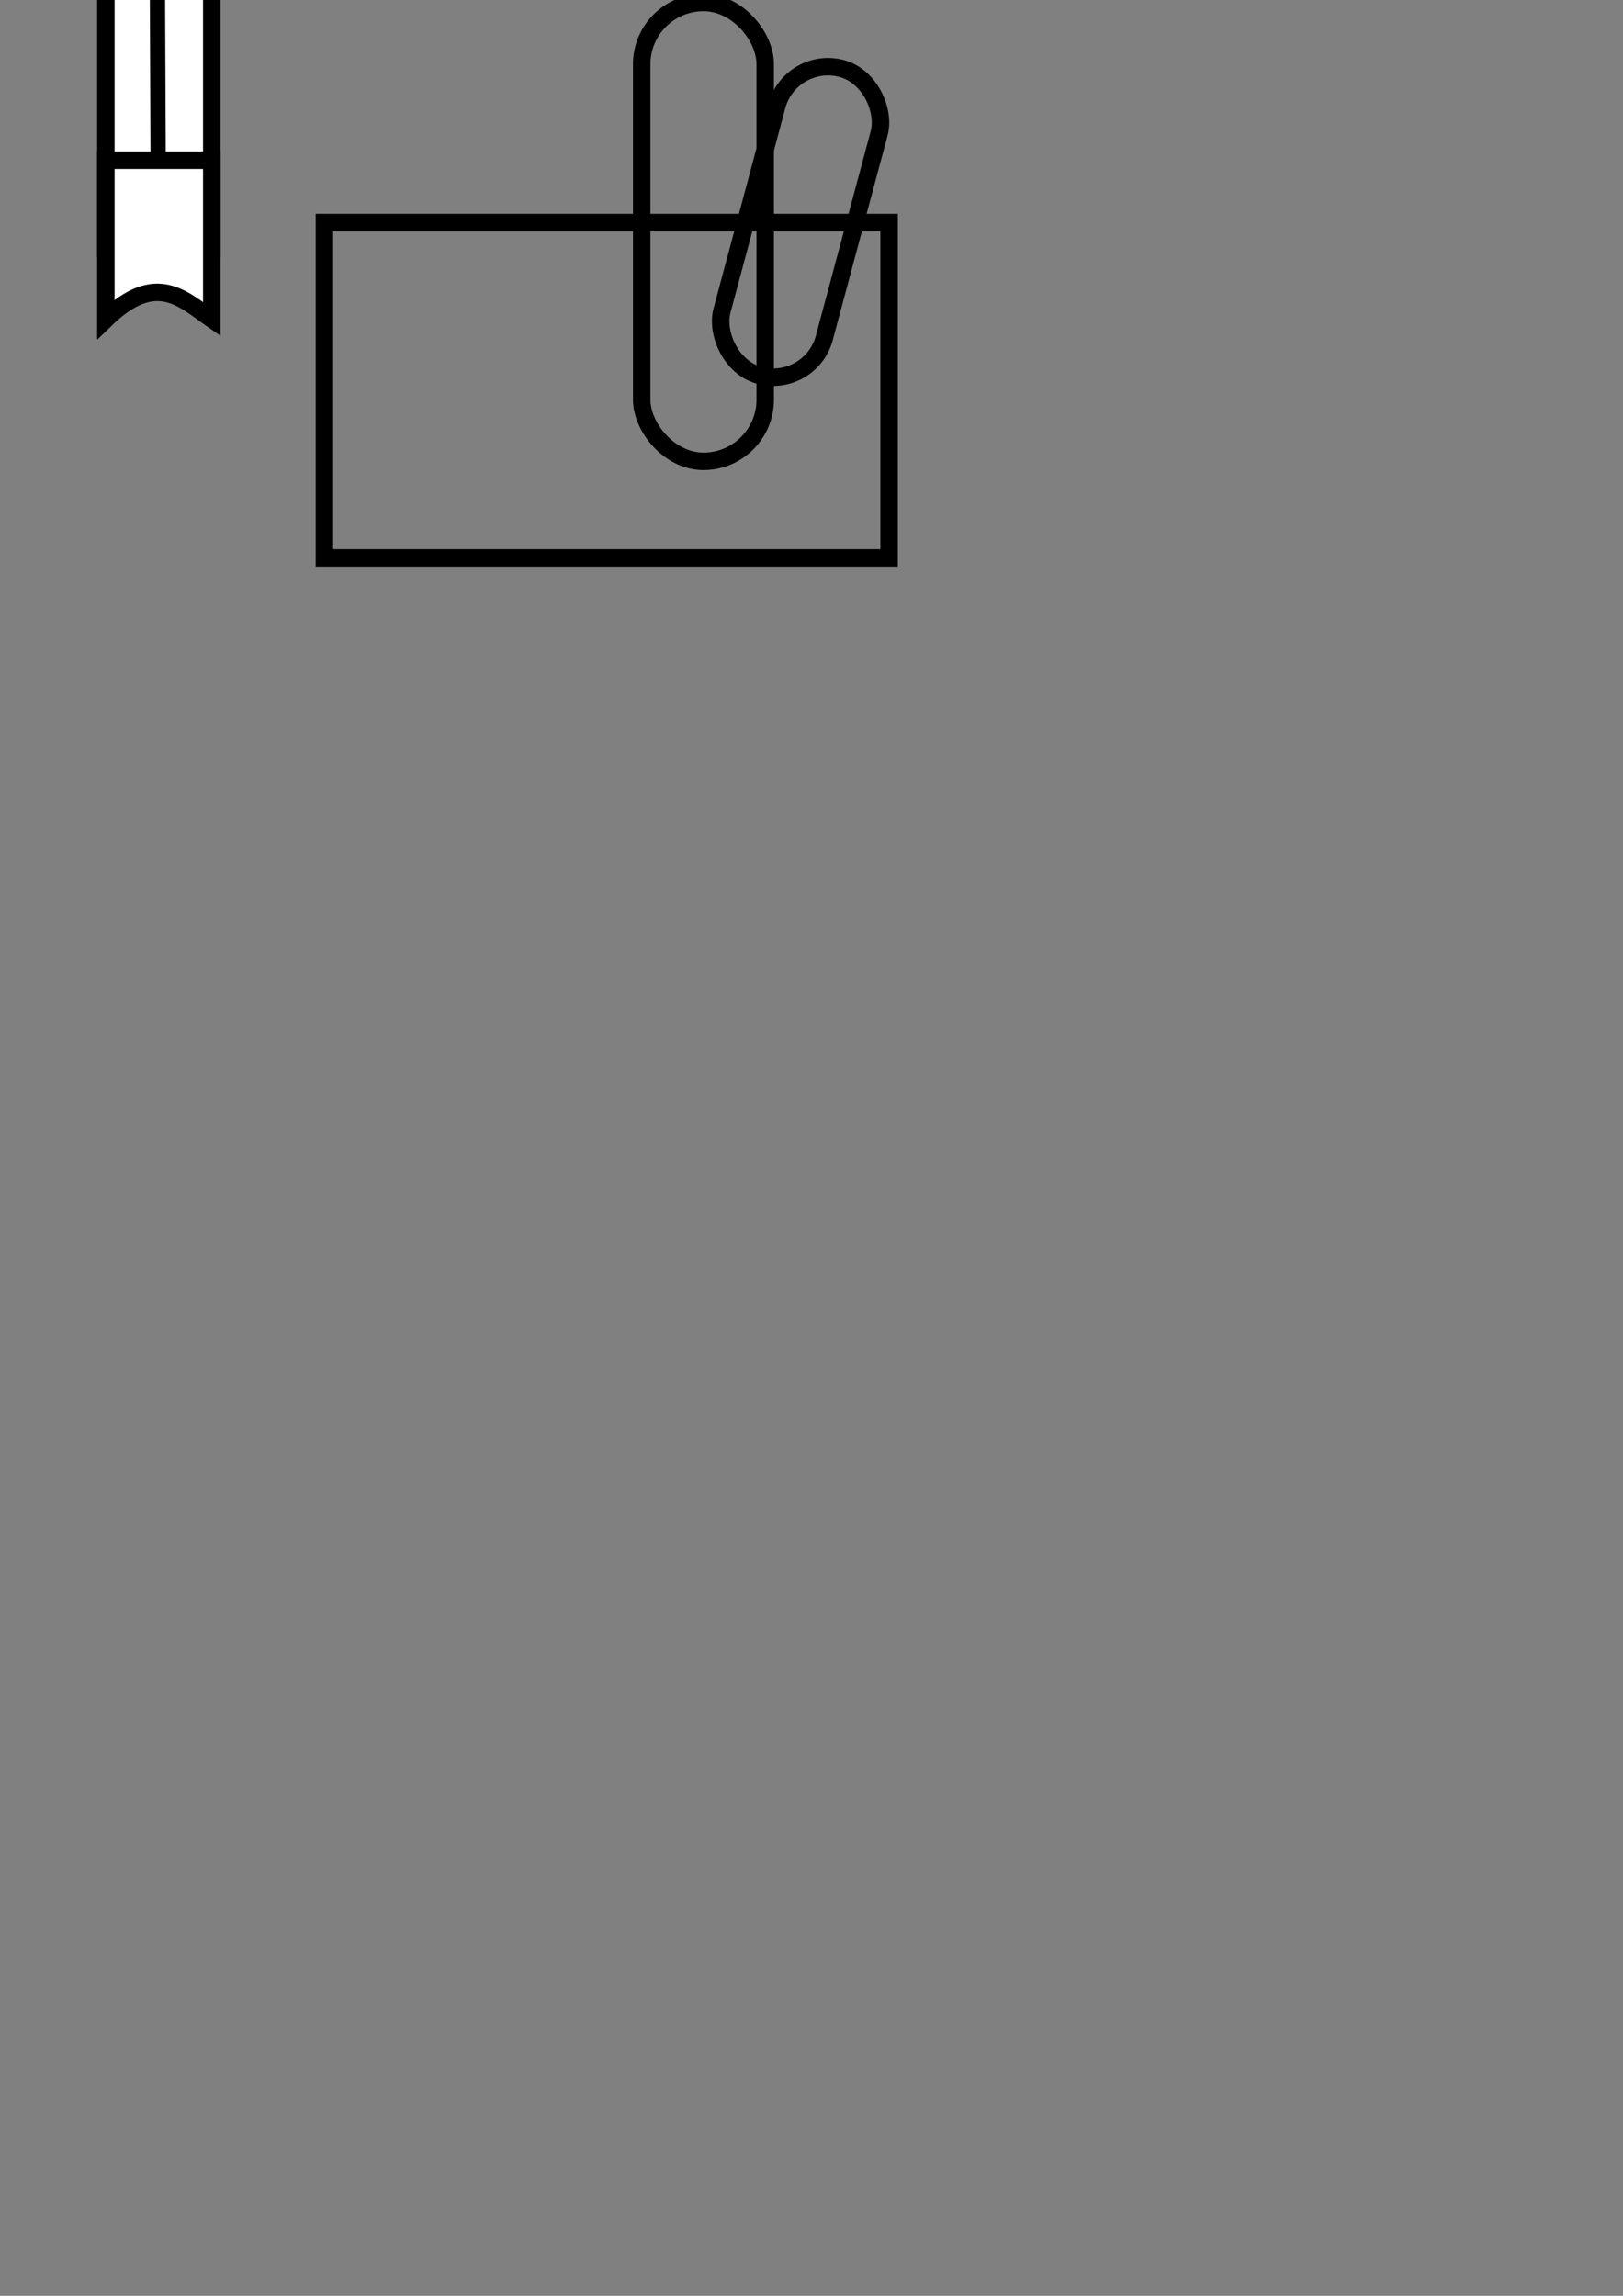 <?xml version="1.0" encoding="UTF-8" standalone="no"?>
<!-- Created with Inkscape (http://www.inkscape.org/) -->

<svg
   xmlns:dc="http://purl.org/dc/elements/1.1/"
   xmlns:cc="http://creativecommons.org/ns#"
   xmlns:rdf="http://www.w3.org/1999/02/22-rdf-syntax-ns#"
   xmlns:svg="http://www.w3.org/2000/svg"
   xmlns="http://www.w3.org/2000/svg"
   xmlns:sodipodi="http://sodipodi.sourceforge.net/DTD/sodipodi-0.dtd"
   xmlns:inkscape="http://www.inkscape.org/namespaces/inkscape"
   width="210mm"
   height="297mm"
   viewBox="0 0 744.094 1052.362"
   id="svg4990"
   version="1.1"
   inkscape:version="0.91 r"
   sodipodi:docname="splash.svg">
  <rect x="0" y="0" width="744.094" height="1052.362" fill="#808080" stroke="none"/>
  <defs
     id="defs4992" />
  <sodipodi:namedview
     id="base"
     pagecolor="#ffffff"
     bordercolor="#666666"
     borderopacity="1.0"
     inkscape:pageopacity="0.0"
     inkscape:pageshadow="2"
     inkscape:zoom="2"
     inkscape:cx="182.29635"
     inkscape:cy="964.48684"
     inkscape:document-units="px"
     inkscape:current-layer="layer1"
     showgrid="true"
     inkscape:window-width="1855"
     inkscape:window-height="1056"
     inkscape:window-x="65"
     inkscape:window-y="24"
     inkscape:window-maximized="1">
    <inkscape:grid
       type="xygrid"
       id="grid5573"
       spacingx="1.618"
       spacingy="1.618" />
  </sodipodi:namedview>
  <g
     inkscape:label="Layer 1"
     inkscape:groupmode="layer"
     id="layer1">
    <rect
       style="opacity:1;fill:none;fill-opacity:1;stroke:#000000;stroke-width:8;stroke-miterlimit:8;stroke-dasharray:none;stroke-dashoffset:0;stroke-opacity:1"
       id="rect4143"
       width="48.54"
       height="145.62"
       x="356.551"
       y="-69.586"
       rx="24.27"
       ry="24.27"
       transform="matrix(0.966,0.259,-0.259,0.966,0,0)" />
    <rect
       style="opacity:1;fill:none;fill-opacity:1;stroke:#000000;stroke-width:8;stroke-miterlimit:8;stroke-dasharray:none;stroke-dashoffset:0;stroke-opacity:1"
       id="rect4160"
       width="56.63"
       height="210.34"
       x="294.2"
       y="1.141"
       rx="28.315"
       ry="28.315" />
    <rect
       style="opacity:1;fill:none;fill-opacity:1;stroke:#000000;stroke-width:8;stroke-miterlimit:8;stroke-dasharray:none;stroke-dashoffset:0;stroke-opacity:1"
       id="rect5595"
       width="258.88"
       height="153.71"
       x="148.741"
       y="102.028" />
    <rect
       style="opacity:1;fill:#ffffff;fill-opacity:1;stroke:#000000;stroke-width:8;stroke-miterlimit:8;stroke-dasharray:none;stroke-dashoffset:0;stroke-opacity:1"
       id="rect4162"
       width="48.54"
       height="161.8"
       x="48.54"
       y="-47.878"
       rx="0"
       ry="0" />
    <path
       style="opacity:1;fill:#ffffff;fill-opacity:1;stroke:#000000;stroke-width:8;stroke-miterlimit:8;stroke-dasharray:none;stroke-dashoffset:0;stroke-opacity:1"
       d="m 48.54,73.472 48.54,0 0,72.81 c -13.338,-9.282 -25.562,-22.207 -48.54,0 z"
       id="rect4164"
       inkscape:connector-curvature="0"
       sodipodi:nodetypes="ccccc" />
    <path
       style="fill:none;fill-rule:evenodd;stroke:#000000;stroke-width:7;stroke-linecap:butt;stroke-linejoin:miter;stroke-miterlimit:4;stroke-dasharray:none;stroke-opacity:1"
       d="m 72,-45.638 0.5,117"
       id="path4167"
       inkscape:connector-curvature="0" />
  </g>
</svg>

